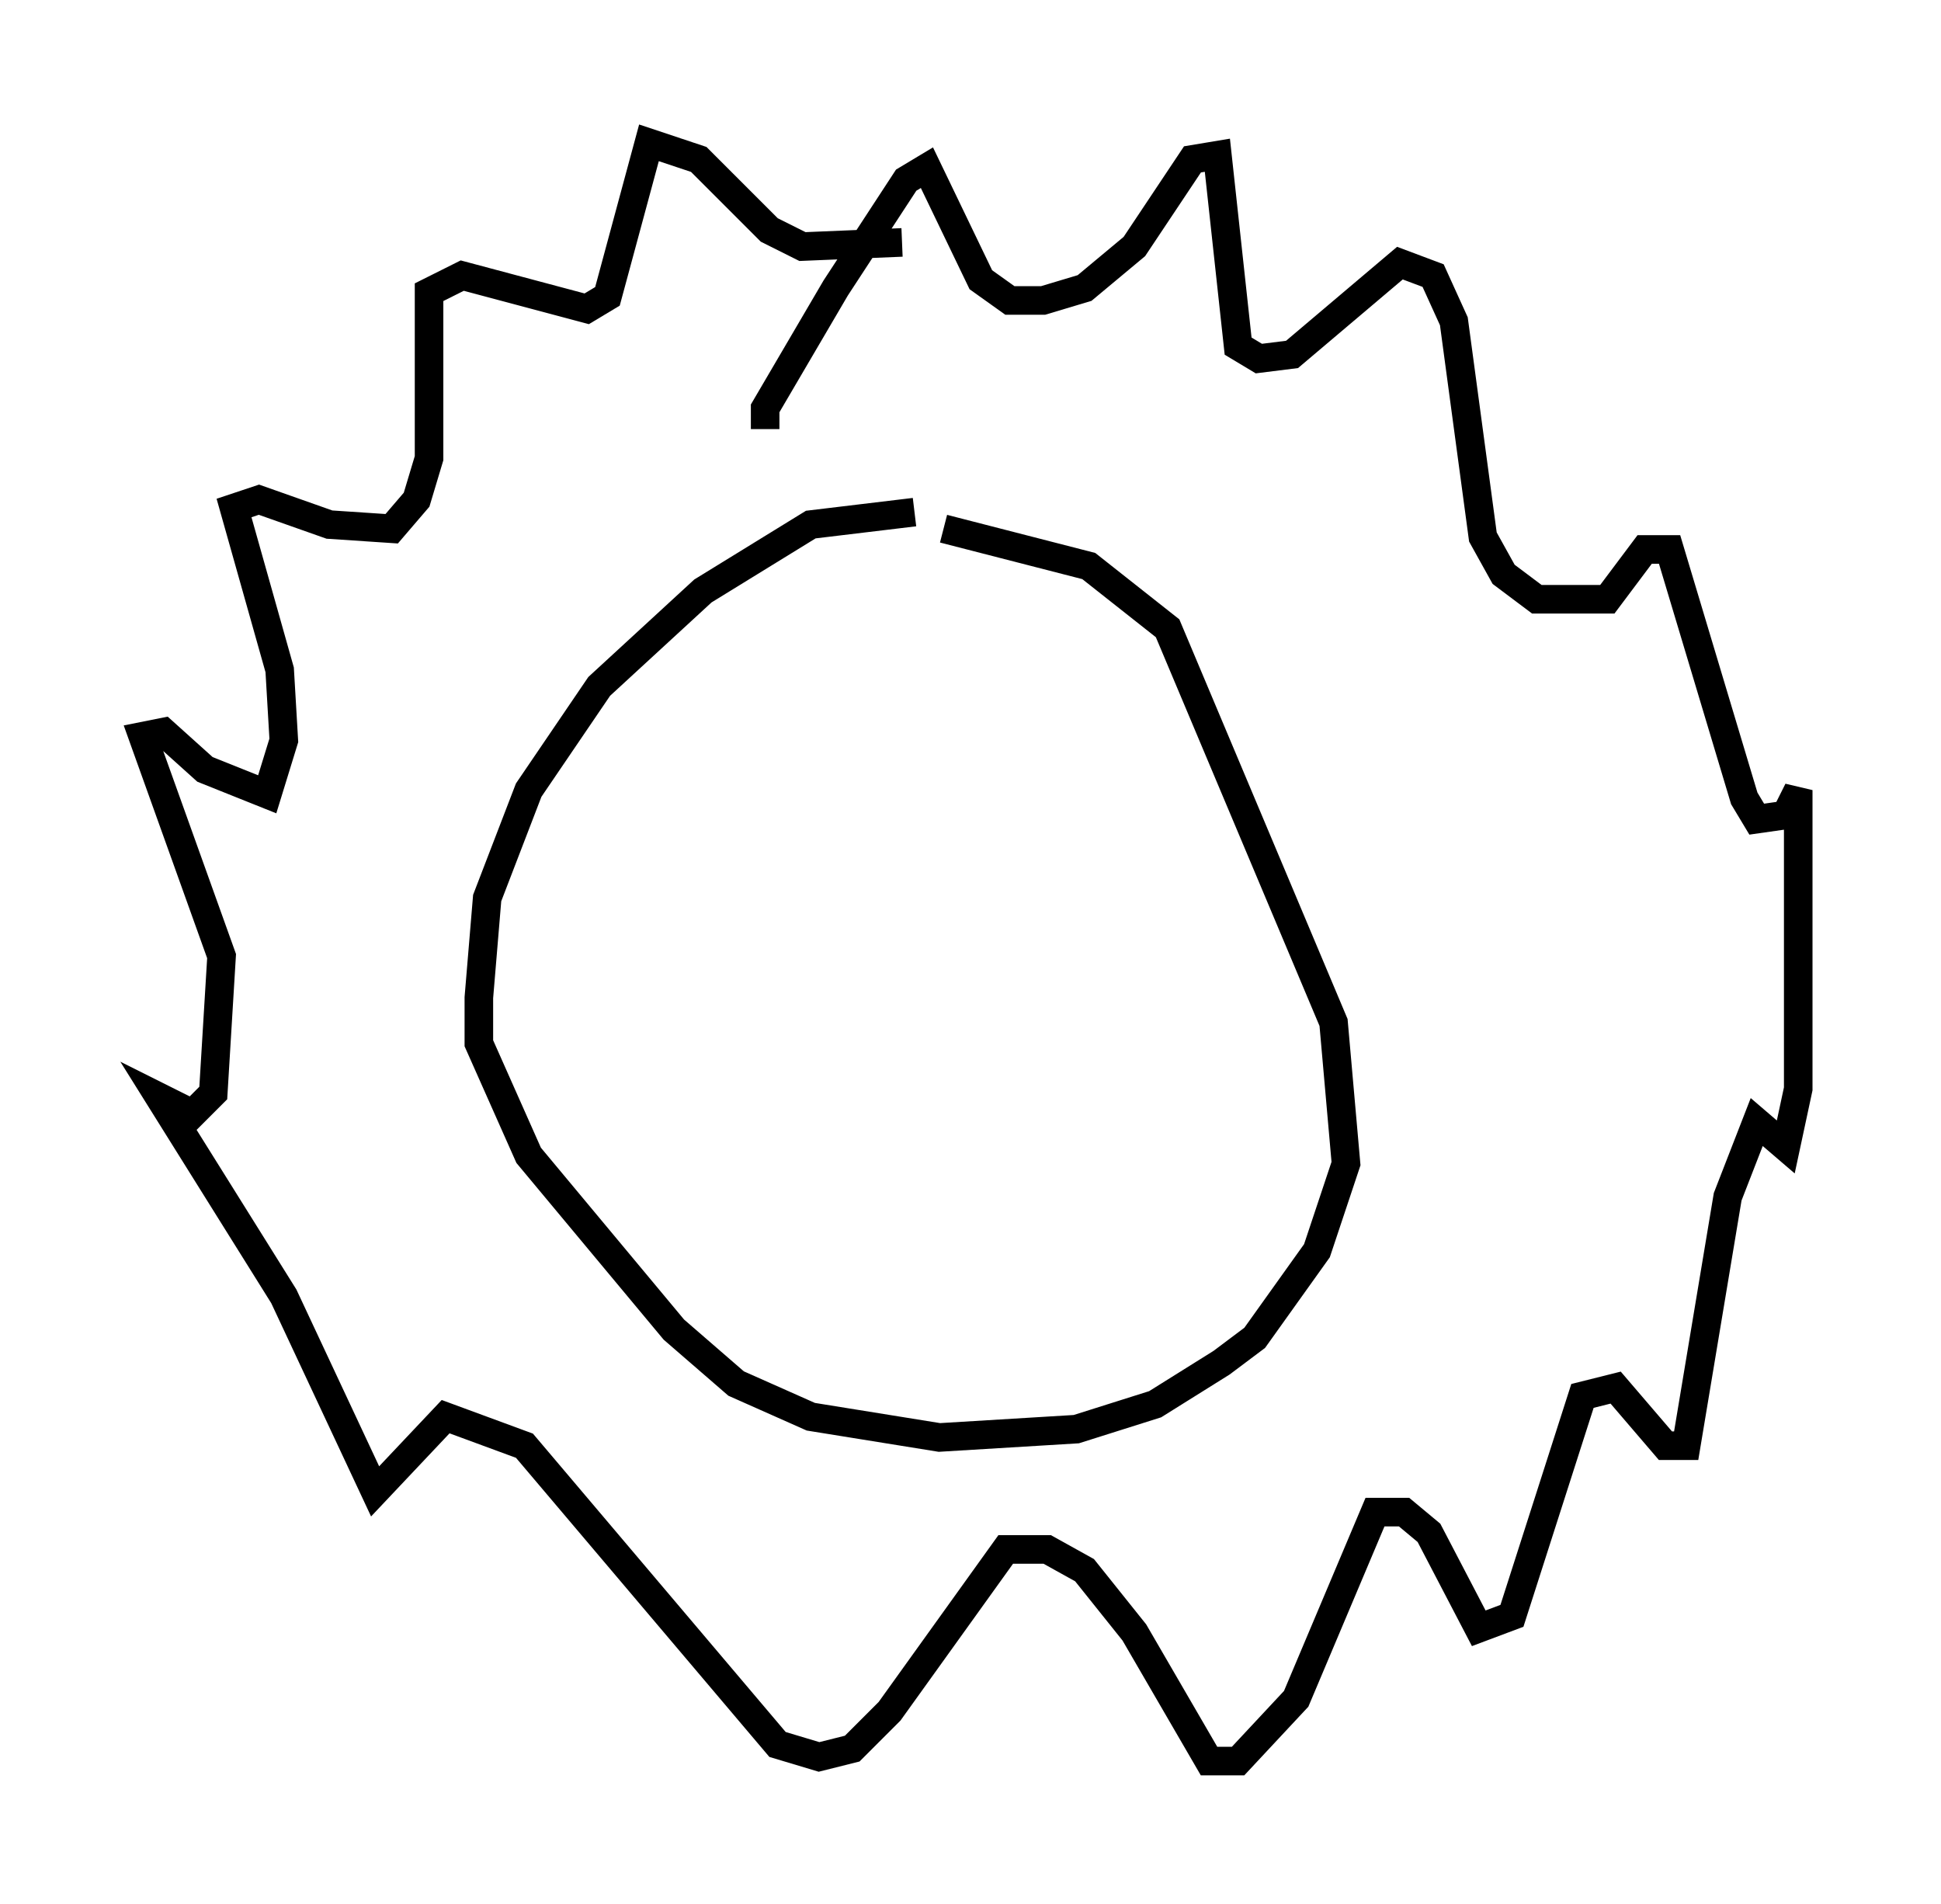 <?xml version="1.0" encoding="utf-8" ?>
<svg baseProfile="full" height="66.648" version="1.1" width="67.955" xmlns="http://www.w3.org/2000/svg" xmlns:ev="http://www.w3.org/2001/xml-events" xmlns:xlink="http://www.w3.org/1999/xlink"><defs /><rect fill="white" height="66.648" width="67.955" x="0" y="0" /><path d="M33.324, 18.508 m-1.307, -0.581 l-3.631, 0.436 -3.777, 2.324 l-3.631, 3.341 -2.469, 3.631 l-1.453, 3.777 -0.291, 3.486 l0.0, 1.598 1.743, 3.922 l5.084, 6.101 2.179, 1.888 l2.615, 1.162 4.503, 0.726 l4.793, -0.291 2.76, -0.872 l2.324, -1.453 1.162, -0.872 l2.179, -3.05 1.017, -3.05 l-0.436, -4.939 -5.81, -13.799 l-2.76, -2.179 -5.084, -1.307 m-6.246, -3.486 l0.0, -0.726 2.469, -4.212 l2.469, -3.777 0.726, -0.436 l1.888, 3.922 1.017, 0.726 l1.162, 0.0 1.453, -0.436 l1.743, -1.453 2.034, -3.05 l0.872, -0.145 0.726, 6.682 l0.726, 0.436 1.162, -0.145 l3.777, -3.196 1.162, 0.436 l0.726, 1.598 1.017, 7.553 l0.726, 1.307 1.162, 0.872 l2.469, 0.0 1.307, -1.743 l0.872, 0.0 2.615, 8.715 l0.436, 0.726 1.017, -0.145 l0.436, -0.872 0.0, 10.458 l-0.436, 2.034 -1.017, -0.872 l-1.017, 2.615 -1.453, 8.715 l-0.726, 0.0 -1.743, -2.034 l-1.162, 0.291 -2.469, 7.698 l-1.162, 0.436 -1.743, -3.341 l-0.872, -0.726 -1.017, 0.0 l-2.76, 6.536 -2.034, 2.179 l-1.017, 0.0 -2.615, -4.503 l-1.743, -2.179 -1.307, -0.726 l-1.453, 0.0 -4.067, 5.665 l-1.307, 1.307 -1.162, 0.291 l-1.453, -0.436 -8.86, -10.458 l-2.76, -1.017 -2.469, 2.615 l-3.196, -6.827 -4.358, -6.972 l1.162, 0.581 0.726, -0.726 l0.291, -4.793 -2.76, -7.698 l0.726, -0.145 1.453, 1.307 l2.179, 0.872 0.581, -1.888 l-0.145, -2.469 -1.598, -5.665 l0.872, -0.291 2.469, 0.872 l2.179, 0.145 0.872, -1.017 l0.436, -1.453 0.0, -5.81 l1.162, -0.581 4.358, 1.162 l0.726, -0.436 1.453, -5.374 l1.743, 0.581 2.469, 2.469 l1.162, 0.581 3.486, -0.145 " fill="none" stroke="black" stroke-width="1" /></svg>